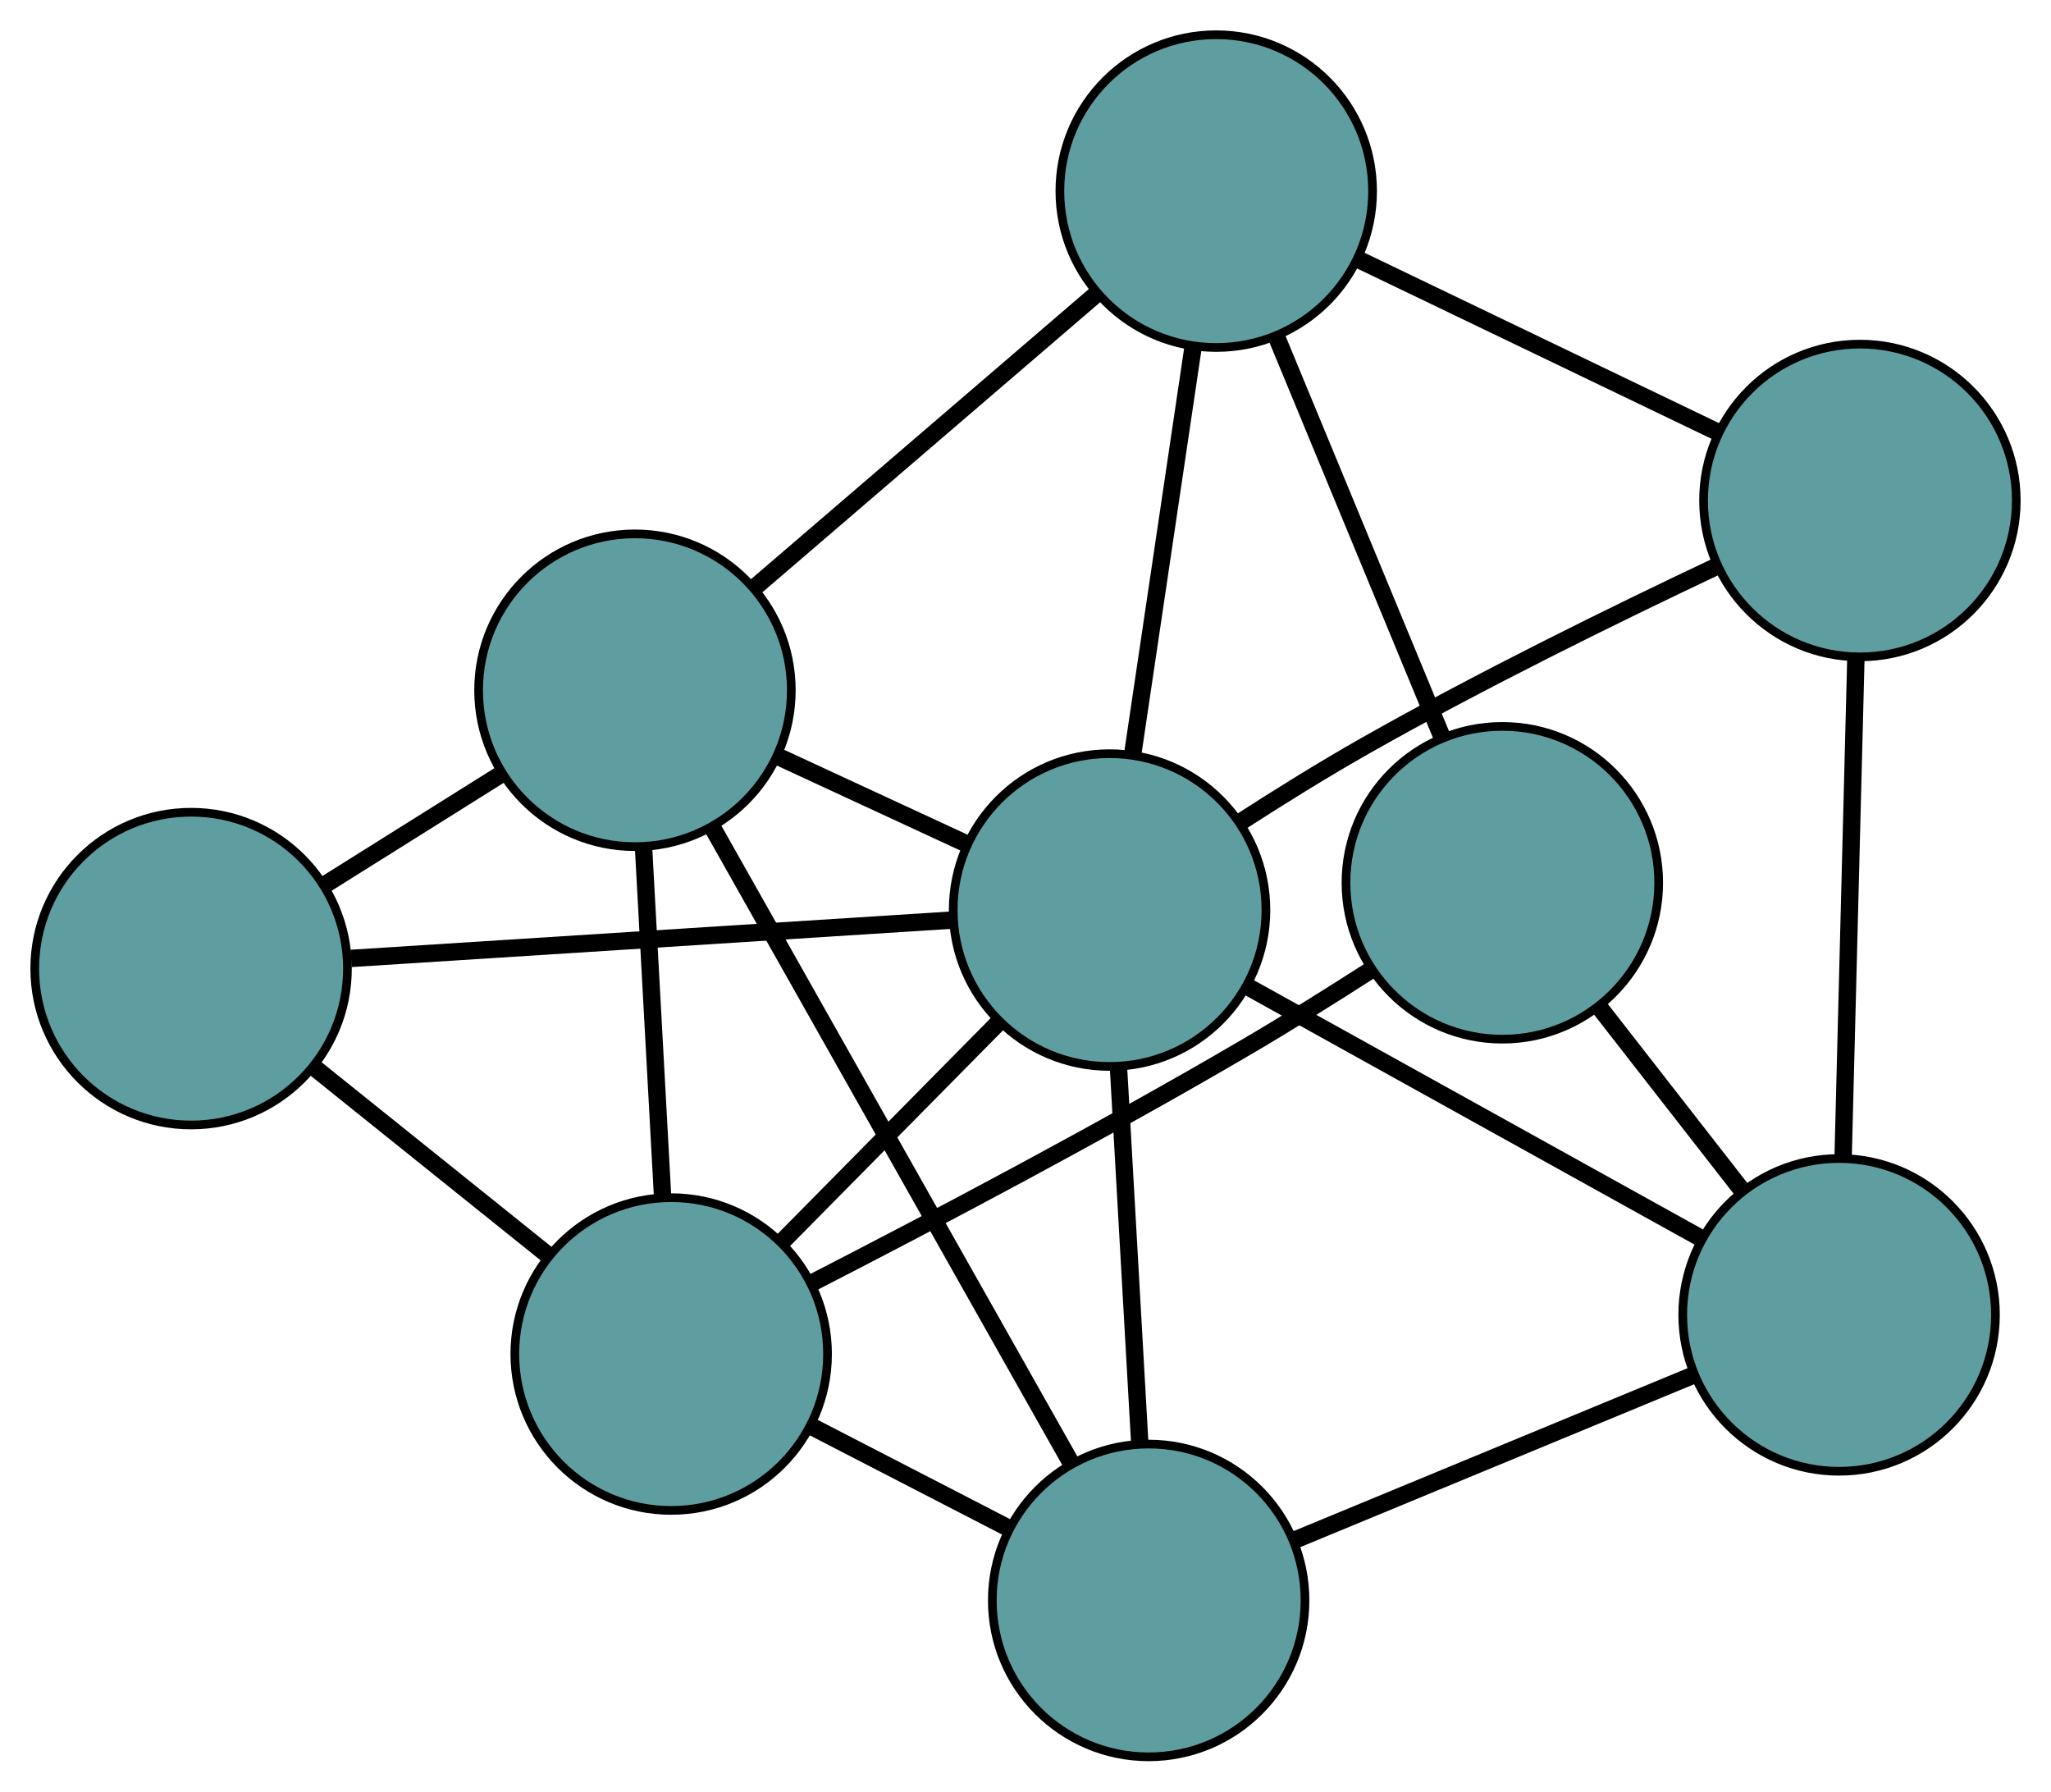 <?xml version="1.0" encoding="UTF-8" standalone="no"?>
<!DOCTYPE svg PUBLIC "-//W3C//DTD SVG 1.1//EN"
 "http://www.w3.org/Graphics/SVG/1.1/DTD/svg11.dtd">
<!-- Generated by graphviz version 2.36.0 (20140111.2315)
 -->
<!-- Title: G Pages: 1 -->
<svg width="100%" height="100%"
 viewBox="0.00 0.00 236.12 206.23" xmlns="http://www.w3.org/2000/svg" xmlns:xlink="http://www.w3.org/1999/xlink">
<g id="graph0" class="graph" transform="scale(1 1) rotate(0) translate(4 202.225)">
<title>G</title>
<!-- 0 -->
<g id="node1" class="node"><title>0</title>
<ellipse fill="cadetblue" stroke="black" cx="168.956" cy="-100.609" rx="18" ry="18"/>
</g>
<!-- 4 -->
<g id="node5" class="node"><title>4</title>
<ellipse fill="cadetblue" stroke="black" cx="136.018" cy="-180.225" rx="18" ry="18"/>
</g>
<!-- 0&#45;&#45;4 -->
<g id="edge1" class="edge"><title>0&#45;&#45;4</title>
<path fill="none" stroke="black" stroke-width="2" d="M161.971,-117.494C156.381,-131.005 148.58,-149.86 142.993,-163.365"/>
</g>
<!-- 6 -->
<g id="node7" class="node"><title>6</title>
<ellipse fill="cadetblue" stroke="black" cx="207.724" cy="-50.87" rx="18" ry="18"/>
</g>
<!-- 0&#45;&#45;6 -->
<g id="edge2" class="edge"><title>0&#45;&#45;6</title>
<path fill="none" stroke="black" stroke-width="2" d="M180.169,-86.222C185.268,-79.681 191.29,-71.955 196.402,-65.396"/>
</g>
<!-- 7 -->
<g id="node8" class="node"><title>7</title>
<ellipse fill="cadetblue" stroke="black" cx="73.27" cy="-46.363" rx="18" ry="18"/>
</g>
<!-- 0&#45;&#45;7 -->
<g id="edge3" class="edge"><title>0&#45;&#45;7</title>
<path fill="none" stroke="black" stroke-width="2" d="M153.866,-90.596C149.328,-87.675 144.305,-84.528 139.604,-81.771 122.826,-71.93 103.107,-61.55 89.555,-54.592"/>
</g>
<!-- 1 -->
<g id="node2" class="node"><title>1</title>
<ellipse fill="cadetblue" stroke="black" cx="210.122" cy="-144.613" rx="18" ry="18"/>
</g>
<!-- 1&#45;&#45;4 -->
<g id="edge4" class="edge"><title>1&#45;&#45;4</title>
<path fill="none" stroke="black" stroke-width="2" d="M193.676,-152.517C181.395,-158.418 164.687,-166.448 152.418,-172.344"/>
</g>
<!-- 1&#45;&#45;6 -->
<g id="edge5" class="edge"><title>1&#45;&#45;6</title>
<path fill="none" stroke="black" stroke-width="2" d="M209.659,-126.539C209.235,-109.939 208.609,-85.471 208.185,-68.889"/>
</g>
<!-- 8 -->
<g id="node9" class="node"><title>8</title>
<ellipse fill="cadetblue" stroke="black" cx="123.738" cy="-97.469" rx="18" ry="18"/>
</g>
<!-- 1&#45;&#45;8 -->
<g id="edge6" class="edge"><title>1&#45;&#45;8</title>
<path fill="none" stroke="black" stroke-width="2" d="M193.415,-136.931C181.923,-131.502 166.404,-123.881 153.15,-116.368 148.398,-113.674 143.352,-110.539 138.806,-107.605"/>
</g>
<!-- 2 -->
<g id="node3" class="node"><title>2</title>
<ellipse fill="cadetblue" stroke="black" cx="128.239" cy="-18" rx="18" ry="18"/>
</g>
<!-- 5 -->
<g id="node6" class="node"><title>5</title>
<ellipse fill="cadetblue" stroke="black" cx="69.099" cy="-122.77" rx="18" ry="18"/>
</g>
<!-- 2&#45;&#45;5 -->
<g id="edge7" class="edge"><title>2&#45;&#45;5</title>
<path fill="none" stroke="black" stroke-width="2" d="M119.257,-33.912C108.077,-53.719 89.101,-87.335 77.972,-107.051"/>
</g>
<!-- 2&#45;&#45;6 -->
<g id="edge8" class="edge"><title>2&#45;&#45;6</title>
<path fill="none" stroke="black" stroke-width="2" d="M145.096,-24.971C158.585,-30.549 177.409,-38.334 190.892,-43.909"/>
</g>
<!-- 2&#45;&#45;7 -->
<g id="edge9" class="edge"><title>2&#45;&#45;7</title>
<path fill="none" stroke="black" stroke-width="2" d="M112.044,-26.356C104.95,-30.017 96.642,-34.303 89.539,-37.968"/>
</g>
<!-- 2&#45;&#45;8 -->
<g id="edge10" class="edge"><title>2&#45;&#45;8</title>
<path fill="none" stroke="black" stroke-width="2" d="M127.218,-36.033C126.486,-48.947 125.505,-66.273 124.771,-79.233"/>
</g>
<!-- 3 -->
<g id="node4" class="node"><title>3</title>
<ellipse fill="cadetblue" stroke="black" cx="18" cy="-90.73" rx="18" ry="18"/>
</g>
<!-- 3&#45;&#45;5 -->
<g id="edge11" class="edge"><title>3&#45;&#45;5</title>
<path fill="none" stroke="black" stroke-width="2" d="M33.331,-100.343C39.799,-104.398 47.312,-109.109 53.778,-113.163"/>
</g>
<!-- 3&#45;&#45;7 -->
<g id="edge12" class="edge"><title>3&#45;&#45;7</title>
<path fill="none" stroke="black" stroke-width="2" d="M32.233,-79.304C40.421,-72.731 50.68,-64.496 58.892,-57.904"/>
</g>
<!-- 3&#45;&#45;8 -->
<g id="edge13" class="edge"><title>3&#45;&#45;8</title>
<path fill="none" stroke="black" stroke-width="2" d="M36.418,-91.904C55.826,-93.141 86.203,-95.077 105.531,-96.309"/>
</g>
<!-- 4&#45;&#45;5 -->
<g id="edge14" class="edge"><title>4&#45;&#45;5</title>
<path fill="none" stroke="black" stroke-width="2" d="M122.152,-168.32C110.667,-158.46 94.427,-144.516 82.947,-134.659"/>
</g>
<!-- 4&#45;&#45;8 -->
<g id="edge15" class="edge"><title>4&#45;&#45;8</title>
<path fill="none" stroke="black" stroke-width="2" d="M133.353,-162.268C131.294,-148.387 128.456,-129.263 126.397,-115.391"/>
</g>
<!-- 5&#45;&#45;7 -->
<g id="edge16" class="edge"><title>5&#45;&#45;7</title>
<path fill="none" stroke="black" stroke-width="2" d="M70.087,-104.662C70.752,-92.482 71.625,-76.493 72.288,-64.34"/>
</g>
<!-- 5&#45;&#45;8 -->
<g id="edge17" class="edge"><title>5&#45;&#45;8</title>
<path fill="none" stroke="black" stroke-width="2" d="M85.492,-115.179C92.408,-111.976 100.441,-108.256 107.356,-105.055"/>
</g>
<!-- 6&#45;&#45;8 -->
<g id="edge18" class="edge"><title>6&#45;&#45;8</title>
<path fill="none" stroke="black" stroke-width="2" d="M191.927,-59.635C177.007,-67.913 154.74,-80.268 139.75,-88.585"/>
</g>
<!-- 7&#45;&#45;8 -->
<g id="edge19" class="edge"><title>7&#45;&#45;8</title>
<path fill="none" stroke="black" stroke-width="2" d="M86.005,-59.259C93.597,-66.947 103.209,-76.68 110.831,-84.399"/>
</g>
</g>
</svg>

